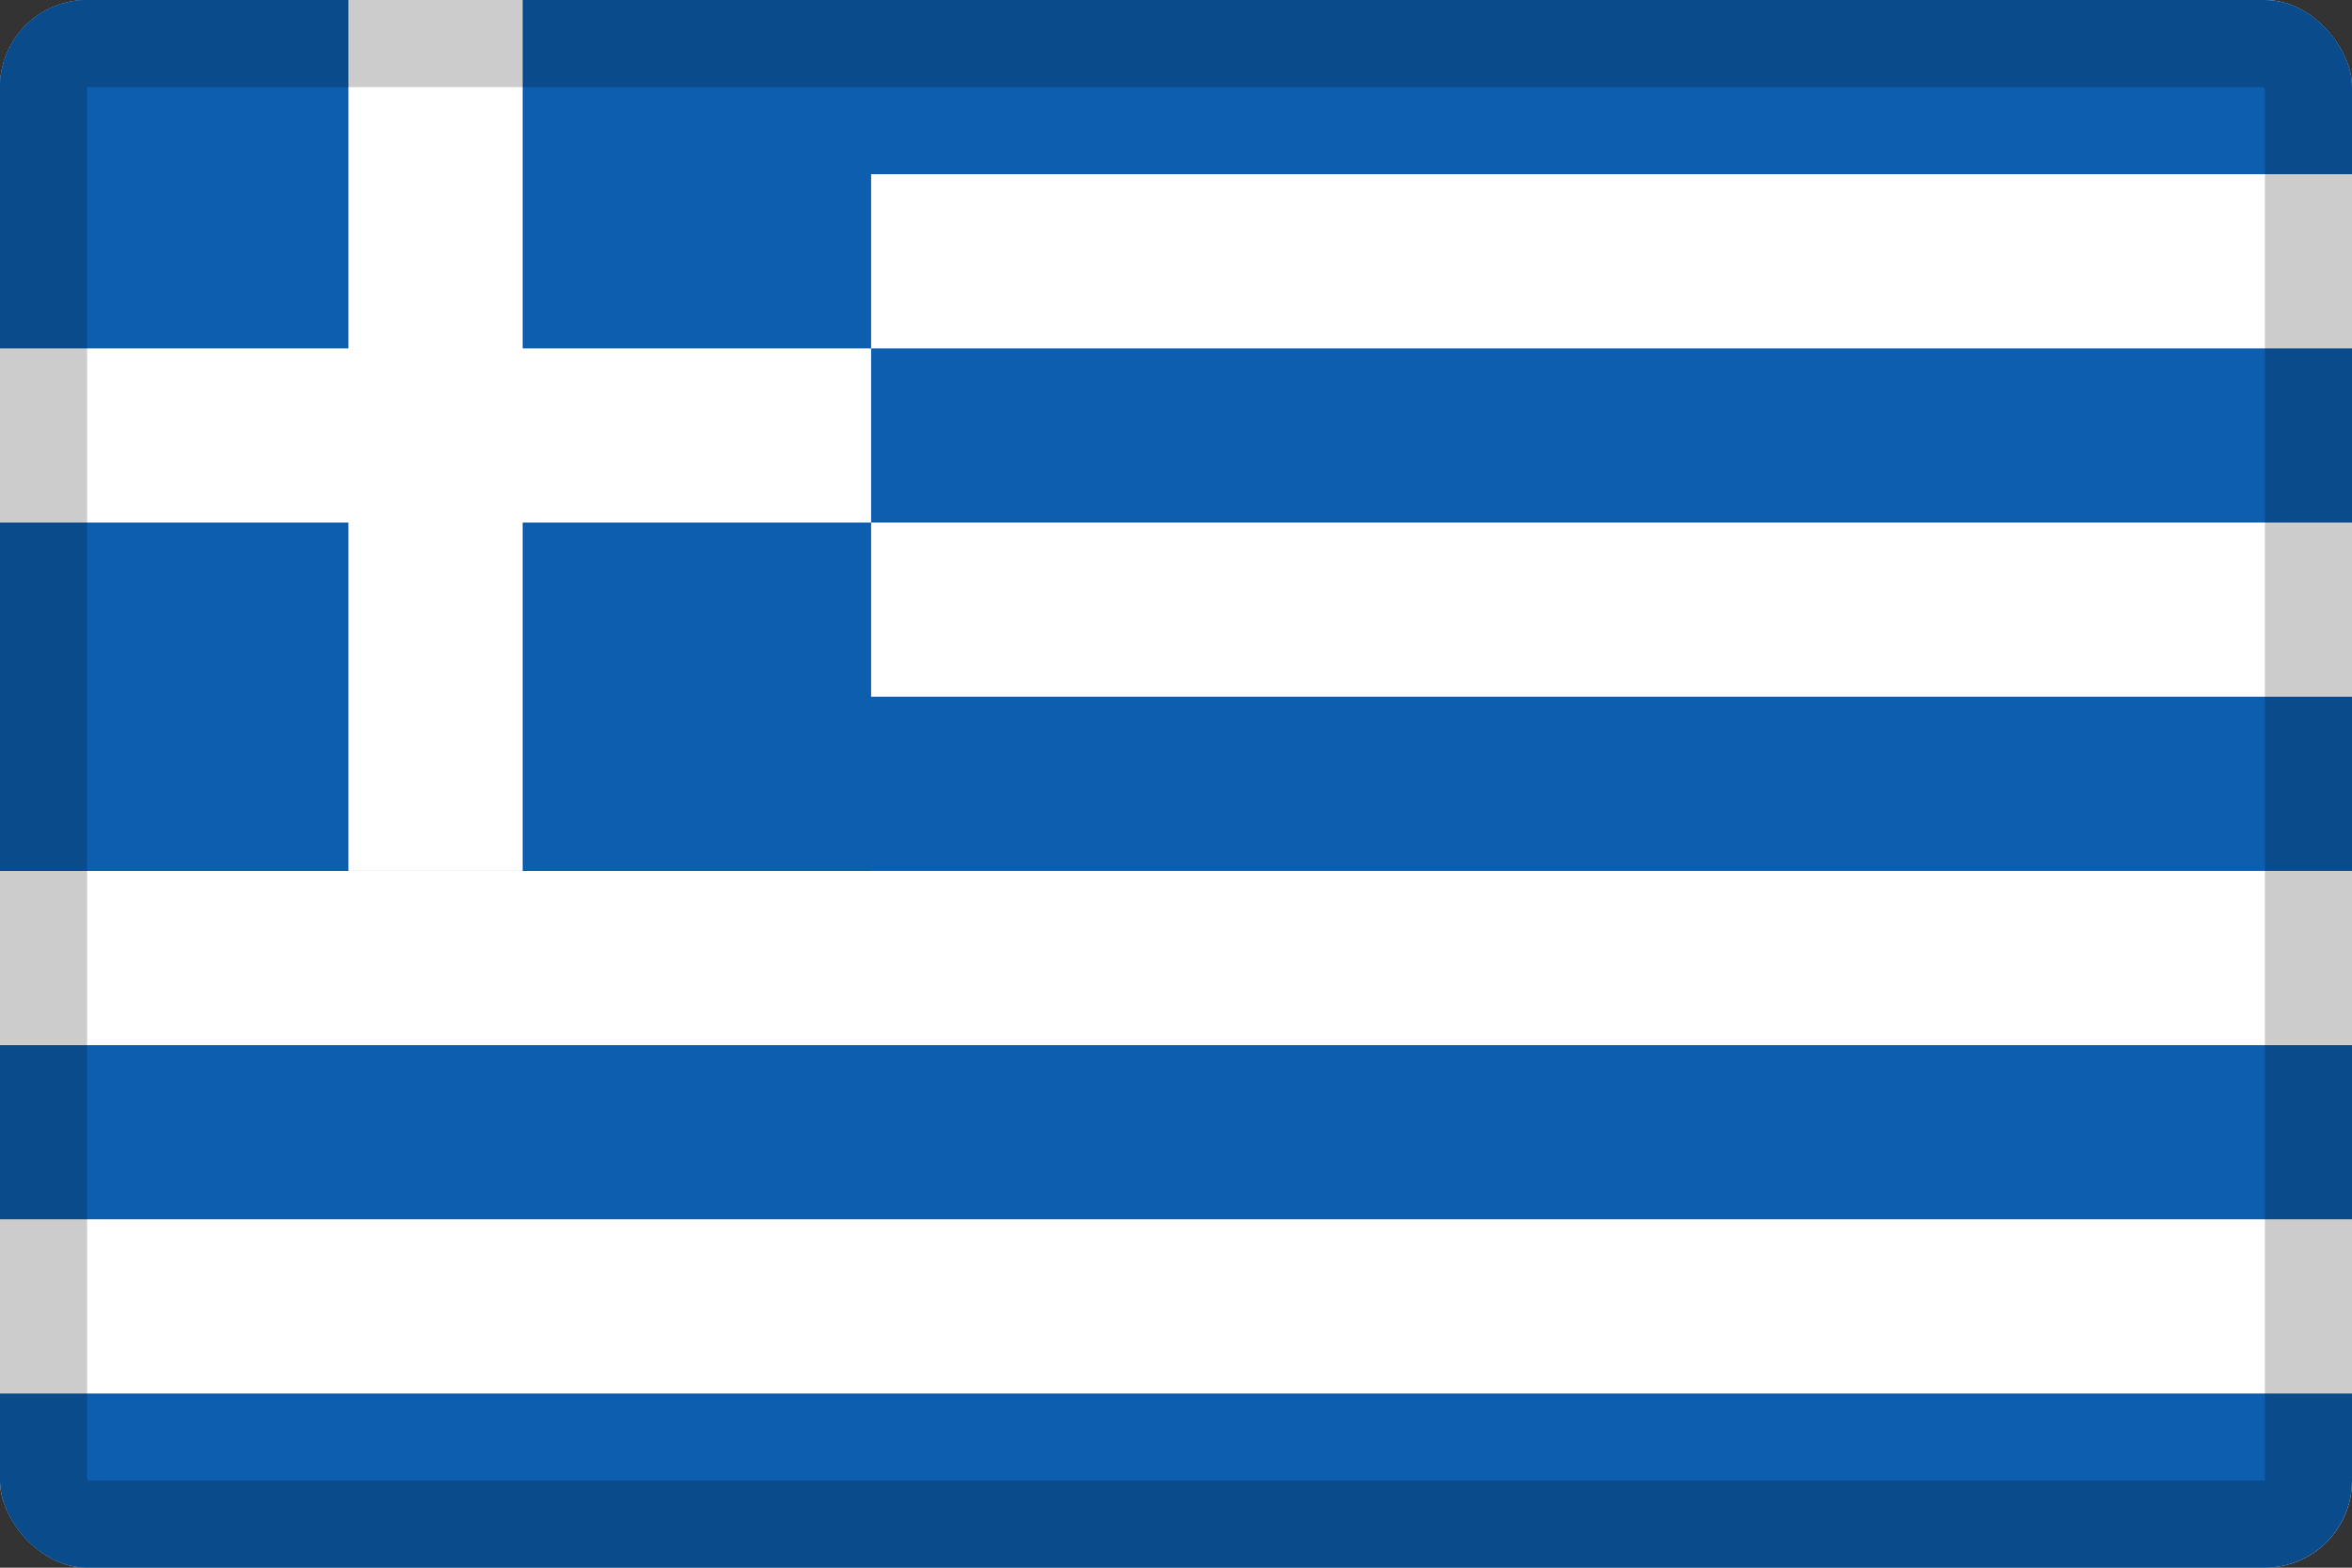 <svg width="27" height="18" viewBox="0 0 27 18" fill="none" xmlns="http://www.w3.org/2000/svg">
<rect x="0" y="0" width="27" height="18" fill="#333333" stroke="none"/>
<g clip-path="url(#clip0_109_43769)">
<path d="M0 0H27V18H0V0Z" fill="white"/>
<path d="M0 0H27V2H0V0ZM0 4H27V6H0V4ZM0 8H27V10H0V8ZM0 12H27V14H0V12ZM0 16H27V18H0V16Z" fill="#0D5EAF"/>
<path d="M0 0H10V10H0V0Z" fill="#0D5EAF"/>
<path d="M0 4H10V6H0V4Z" fill="white"/>
<path d="M4 0H6V10H4V0Z" fill="white"/>
</g>
<rect x="0.5" y="0.5" width="26" height="17" rx="0.5" stroke="black" stroke-opacity="0.2"/>
<defs>
<clipPath id="clip0_109_43769">
<rect width="27" height="18" rx="1" fill="white"/>
</clipPath>
</defs>
</svg>
